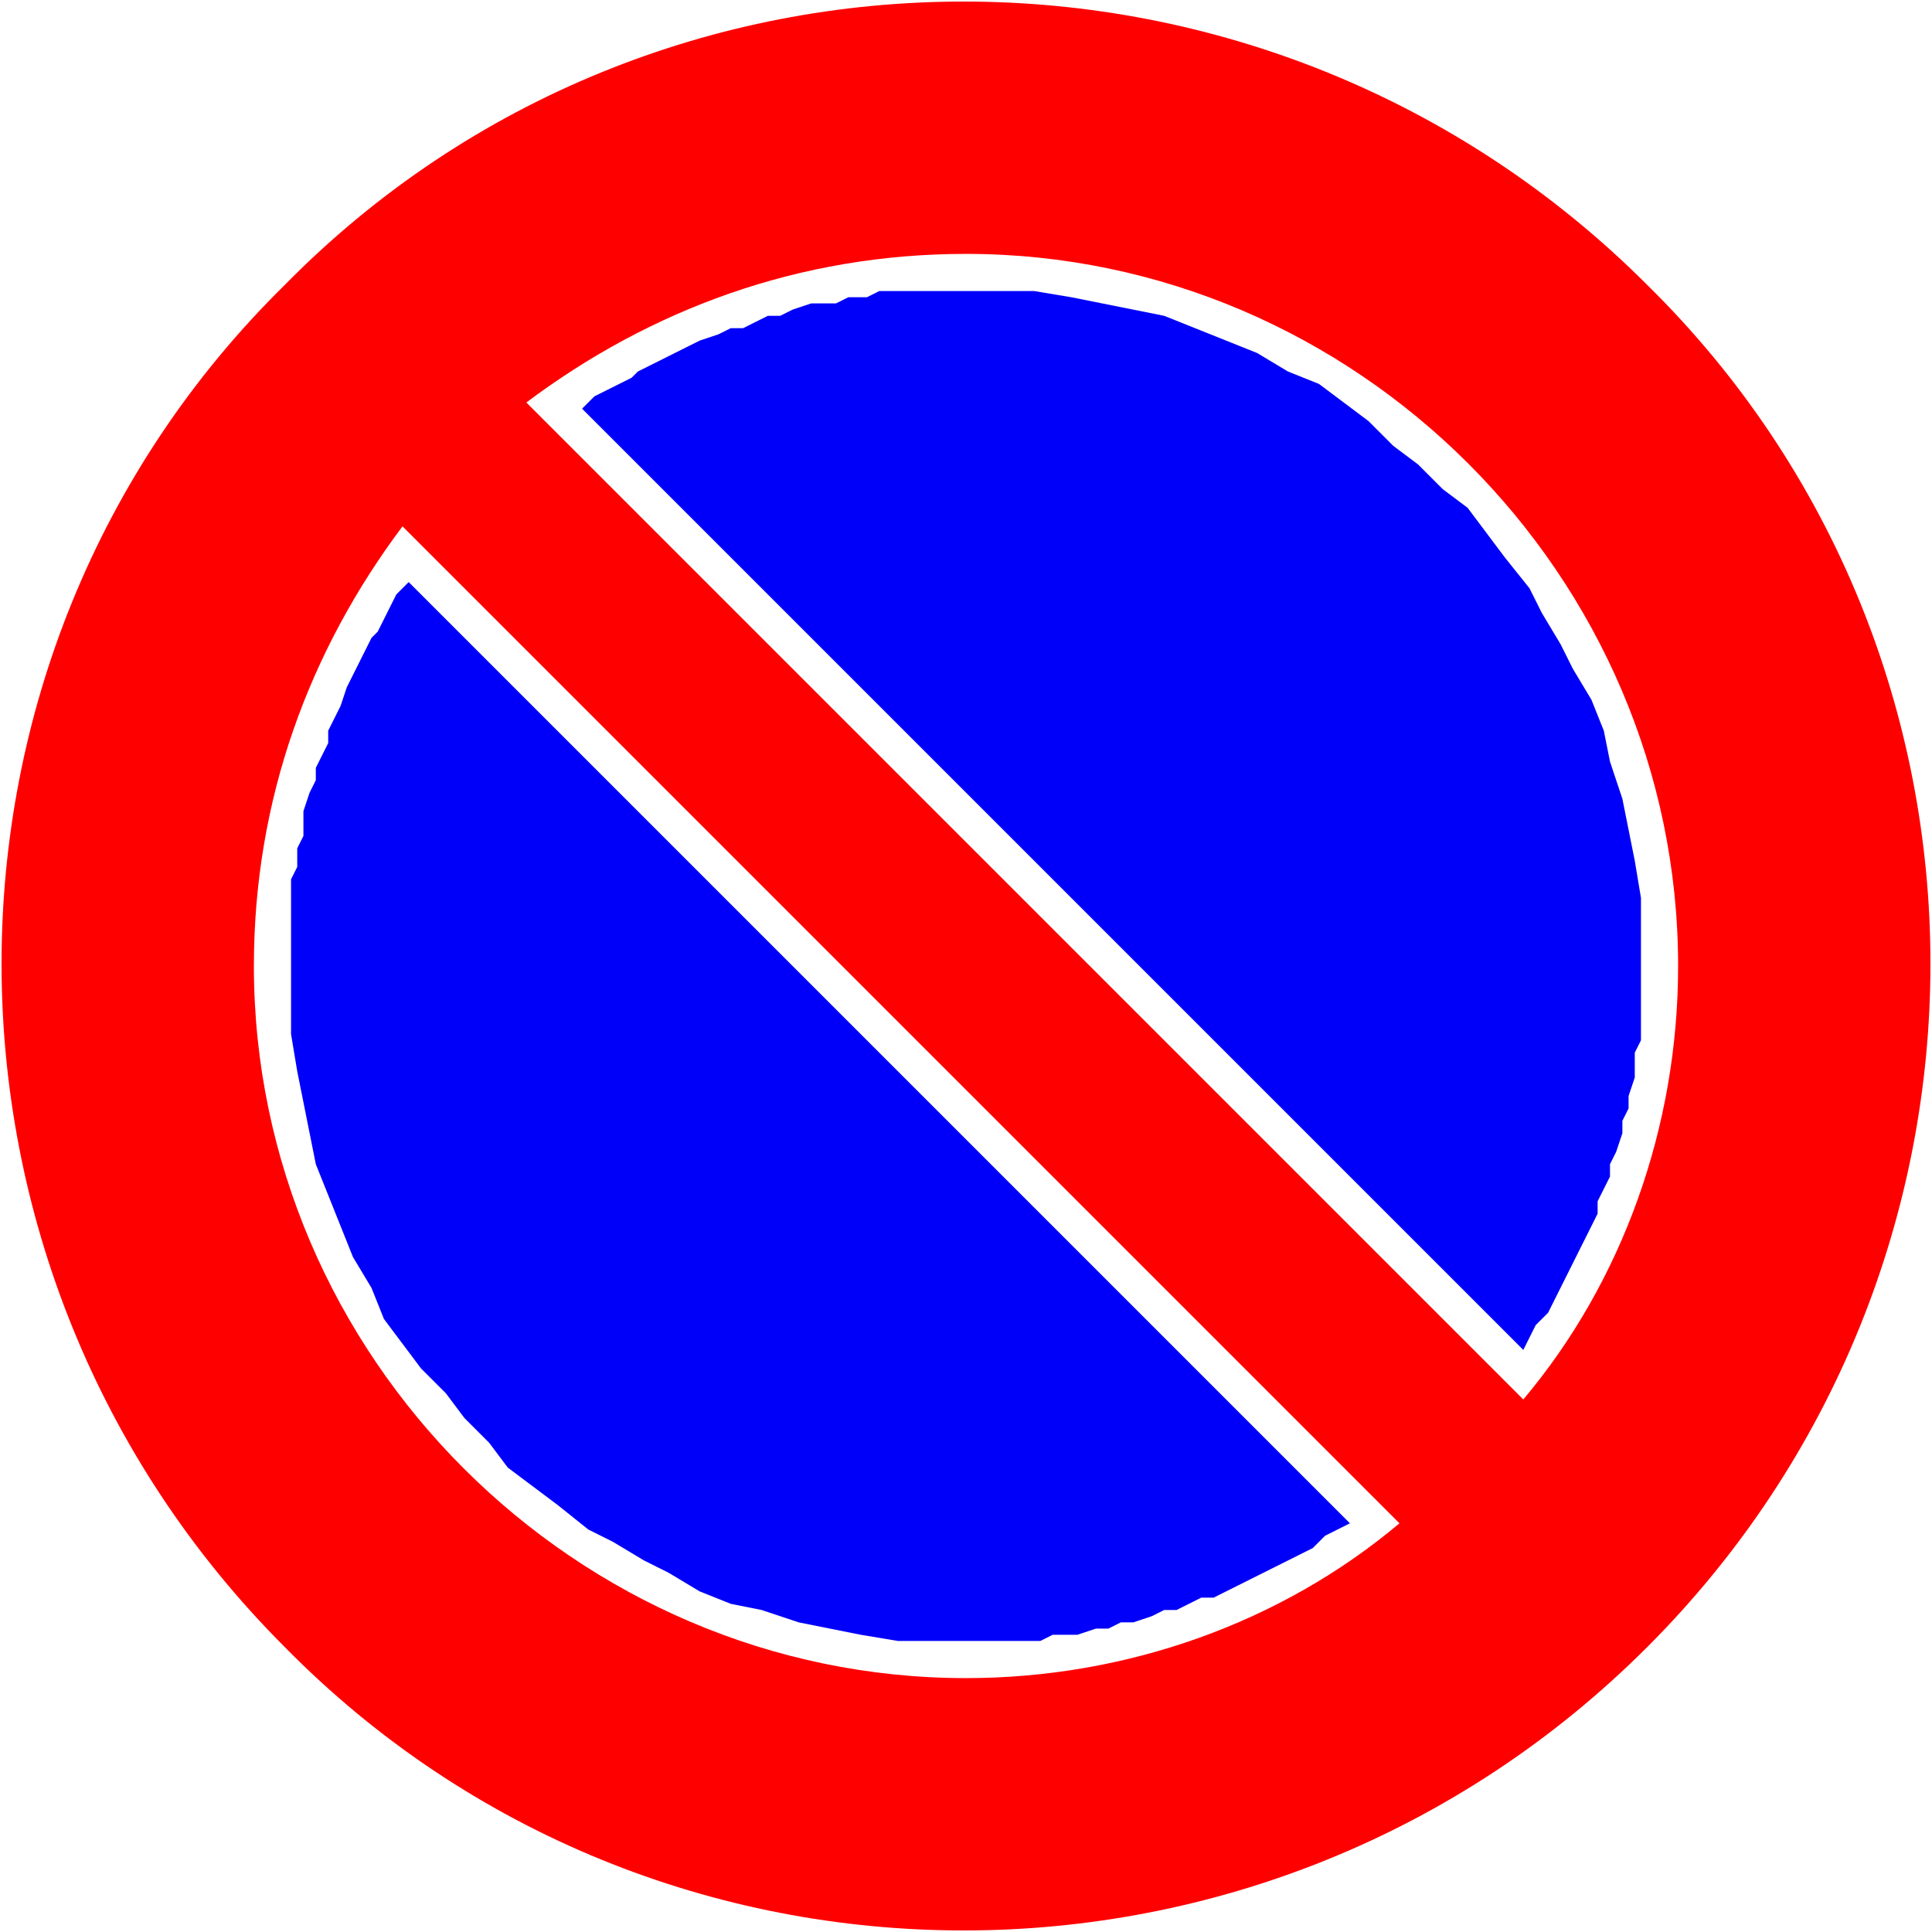 <?xml version="1.0" encoding="UTF-8"?>
<!DOCTYPE svg PUBLIC "-//W3C//DTD SVG 1.1//EN" "http://www.w3.org/Graphics/SVG/1.1/DTD/svg11.dtd">
<!-- Creator: CorelDRAW X6 -->
<svg xmlns="http://www.w3.org/2000/svg" xml:space="preserve" width="33.643mm" height="33.643mm" version="1.1" style="shape-rendering:geometricPrecision; text-rendering:geometricPrecision; image-rendering:optimizeQuality; fill-rule:evenodd; clip-rule:evenodd"
viewBox="0 0 312 312"
 xmlns:xlink="http://www.w3.org/1999/xlink">
 <defs>
  <style type="text/css">
   <![CDATA[
    .fil1 {fill:#0000FA}
    .fil0 {fill:red}
   ]]>
  </style>
 </defs>
 <g id="Layer_x0020_1">
  <g id="_1081612464">
   <path class="fil0" d="M266 46c61,60 61,159 0,220 -61,61 -160,61 -220,0 -61,-61 -61,-160 0,-220 60,-61 159,-61 220,0zm-181 19l161 161c16,-19 25,-44 25,-70 0,-63 -52,-115 -115,-115 -27,0 -51,9 -71,24zm141 181l-161 -161c-15,20 -24,44 -24,71 0,63 52,115 115,115 26,0 51,-9 70,-25z"/>
   <polygon class="fil1" points="253,206 254,204 255,202 256,200 257,198 258,196 258,194 259,192 260,190 260,188 261,186 262,183 262,181 263,179 263,177 264,174 264,172 264,170 265,168 265,165 265,163 265,161 265,158 265,156 265,150 265,145 264,139 263,134 262,129 260,123 259,118 257,113 254,108 252,104 249,99 247,95 243,90 240,86 237,82 233,79 229,75 225,72 221,68 217,65 213,62 208,60 203,57 198,55 193,53 188,51 183,50 178,49 173,48 167,47 161,47 156,47 153,47 151,47 149,47 146,47 144,47 142,47 140,48 137,48 135,49 133,49 131,49 128,50 126,51 124,51 122,52 120,53 118,53 116,54 113,55 111,56 109,57 107,58 105,59 103,60 102,61 100,62 98,63 96,64 94,66 94,66 246,218 246,218 247,216 248,214 250,212 251,210 252,208 "/>
   <polygon class="fil1" points="59,105 58,107 57,109 56,111 55,114 54,116 53,118 53,120 52,122 51,124 51,126 50,128 49,131 49,133 49,135 48,137 48,140 47,142 47,144 47,146 47,149 47,151 47,153 47,156 47,161 47,167 48,173 49,178 50,183 51,188 53,193 55,198 57,203 60,208 62,213 65,217 68,221 72,225 75,229 79,233 82,237 86,240 90,243 95,247 99,249 104,252 108,254 113,257 118,259 123,260 129,262 134,263 139,264 145,265 150,265 156,265 158,265 161,265 163,265 165,265 168,265 170,264 172,264 174,264 177,263 179,263 181,262 183,262 186,261 188,260 190,260 192,259 194,258 196,258 198,257 200,256 202,255 204,254 206,253 208,252 210,251 212,250 214,248 216,247 218,246 218,246 66,94 66,94 64,96 63,98 62,100 61,102 60,103 "/>
  </g>
 </g>
</svg>
